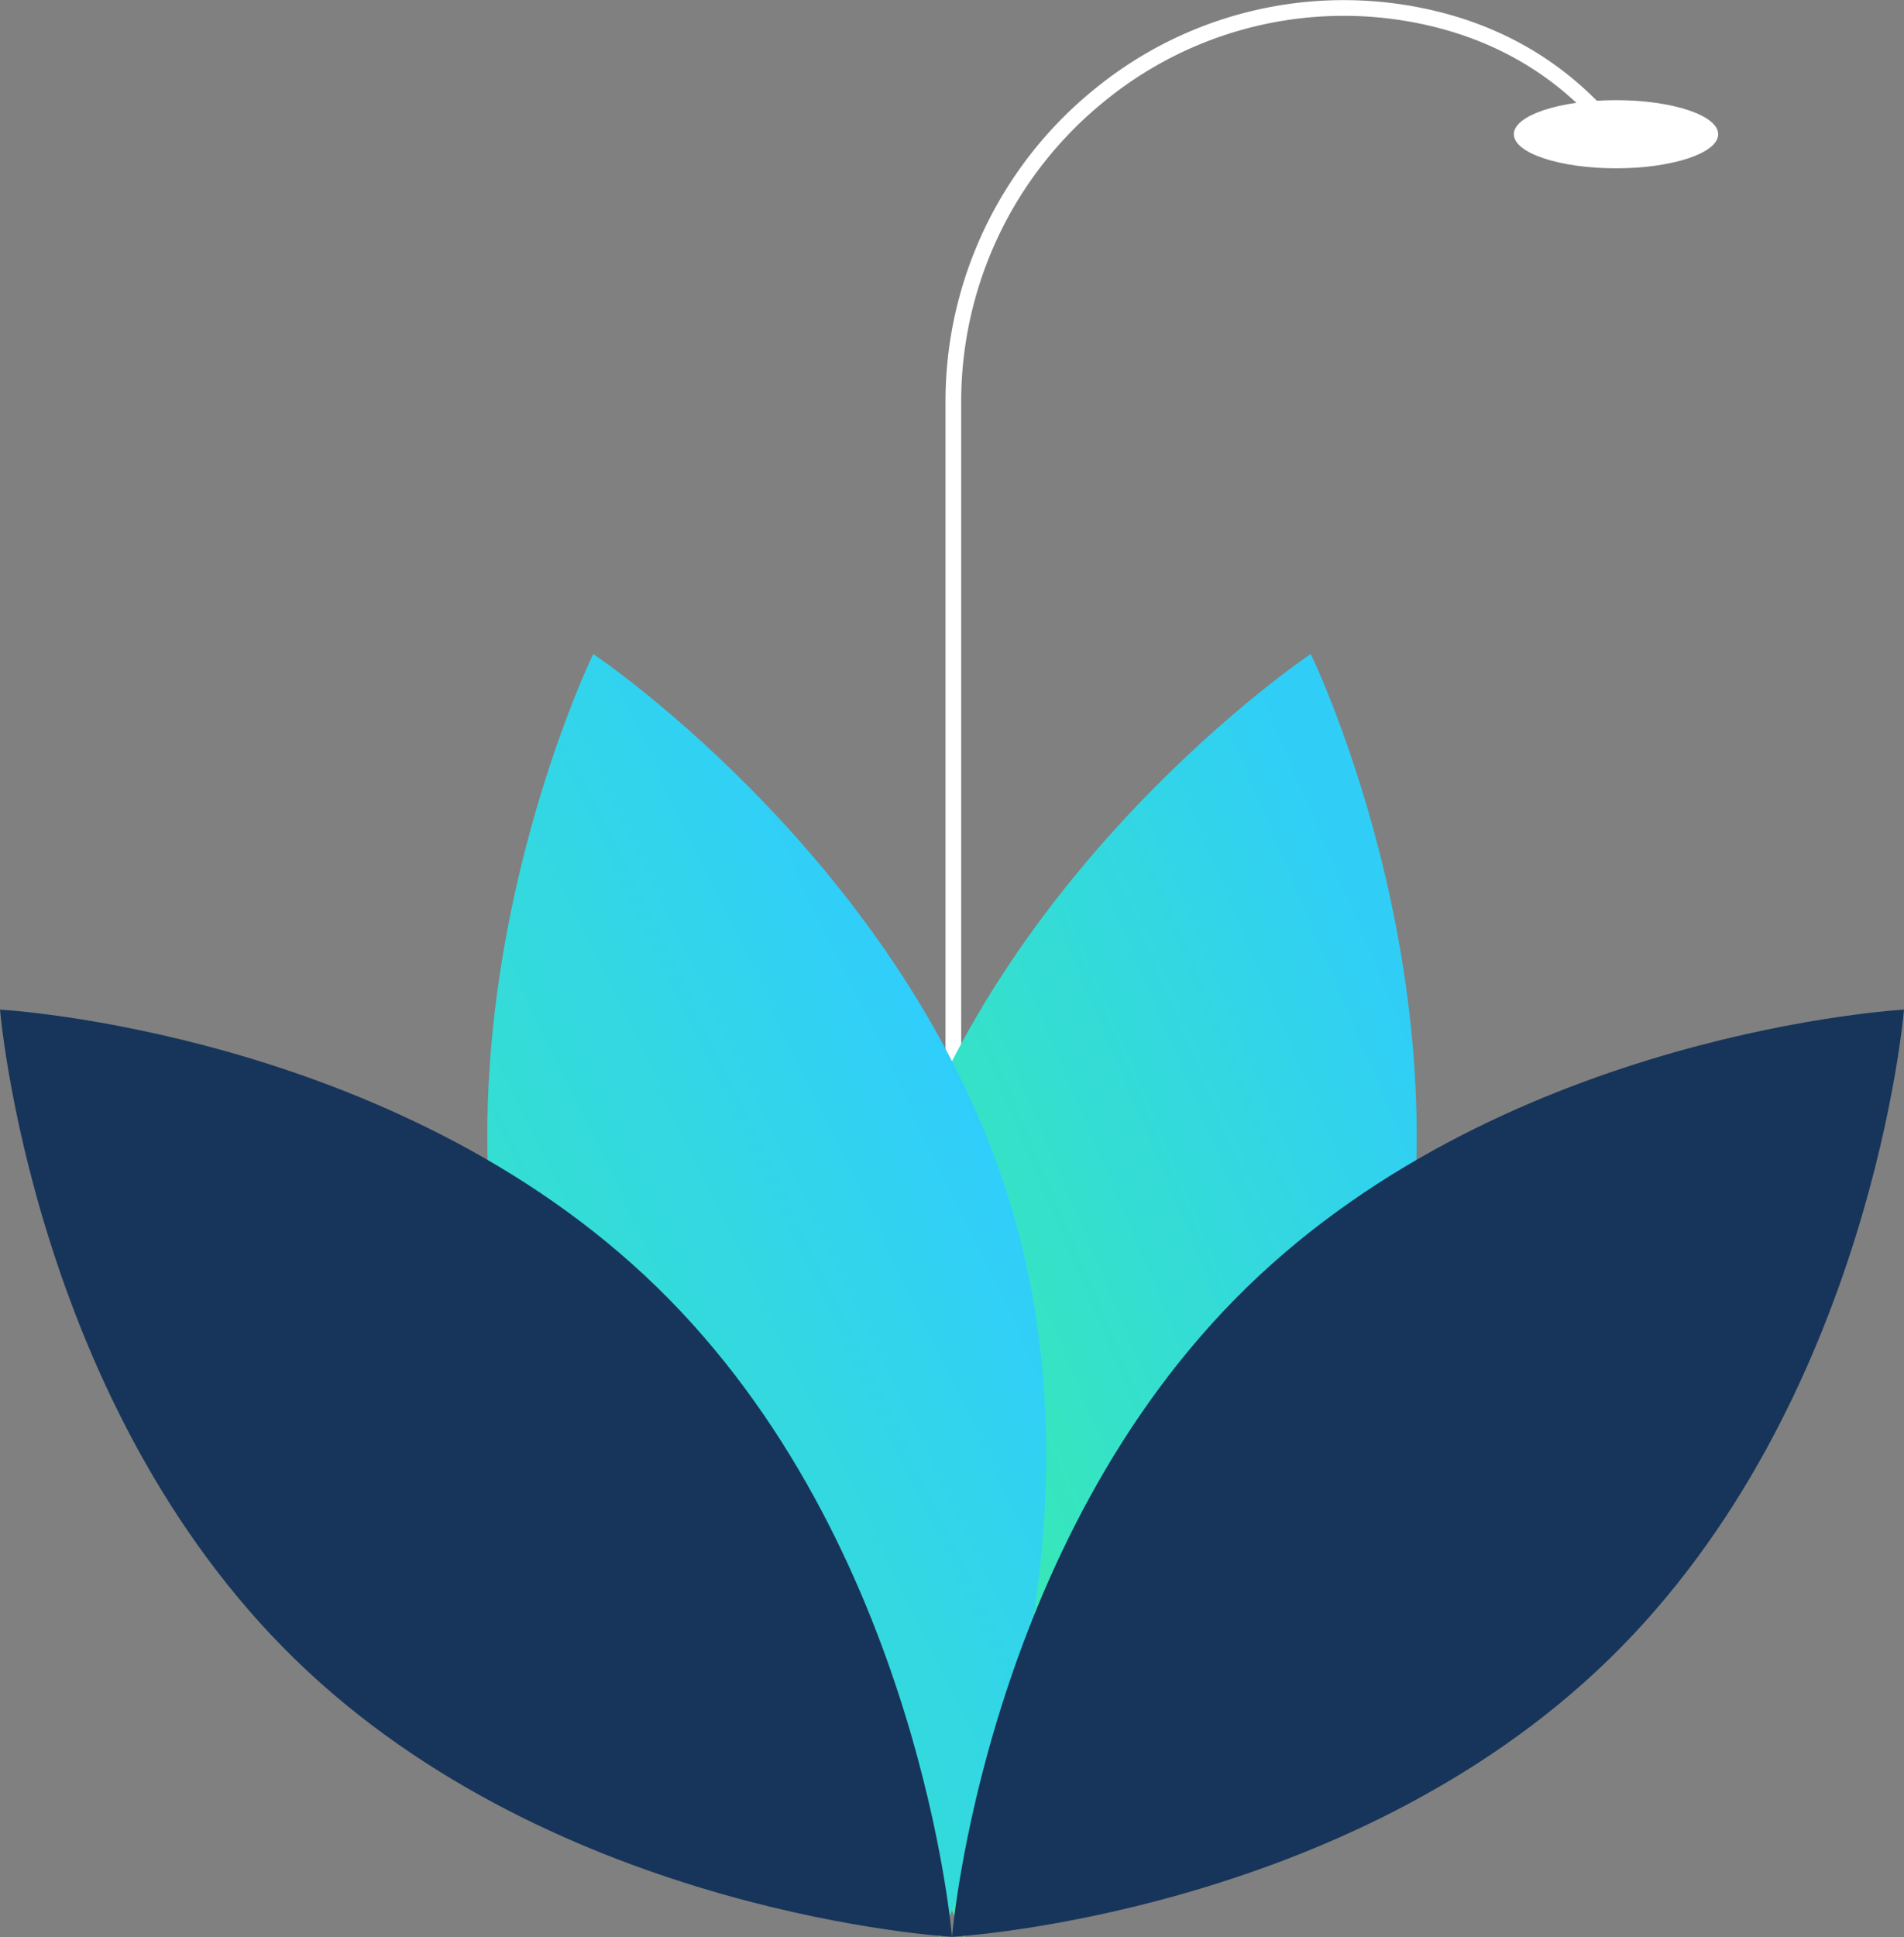 <svg xmlns="http://www.w3.org/2000/svg" xmlns:xlink="http://www.w3.org/1999/xlink" width="400.229" height="406.978" viewBox="0 0 400.229 406.978">
  <rect x="0" y="0" width="400.229" height="406.978" fill="#808080" stroke="none"/>
  <defs>
    <linearGradient id="linear-gradient" x1="0.709" y1="0.047" x2="0.069" y2="0.545" gradientUnits="objectBoundingBox">
      <stop offset="0" stop-color="#30cef7"/>
      <stop offset="1" stop-color="#38ecaf"/>
    </linearGradient>
    <linearGradient id="linear-gradient-2" x1="0.5" x2="-0.345" y2="0.753" gradientUnits="objectBoundingBox">
      <stop offset="0" stop-color="#30cdfc"/>
      <stop offset="1" stop-color="#39f0a7"/>
    </linearGradient>
  </defs>
  <g id="undraw_agree_8pb9" transform="translate(0 1.025)">
    <ellipse id="Ellipse_19" data-name="Ellipse 19" cx="21.48" cy="7.16" rx="21.48" ry="7.16" transform="translate(318.213 20.017)" fill="#fff"/>
    <path id="Path_187" data-name="Path 187" d="M340.453,382.988h-1.3V206.261a83.446,83.446,0,0,1,30.825-64.894,81.691,81.691,0,0,1,68.265-16.922c16.958,3.473,30.876,11.921,41.366,25.11l-1.019.81c-10.3-12.943-23.958-21.234-40.609-24.645A80.391,80.391,0,0,0,370.8,142.375a82.148,82.148,0,0,0-30.347,63.885Z" transform="translate(-139.405 -122.782)" fill="#fff" stroke="#fff" stroke-width="2"/>
    <path id="Path_204" data-name="Path 204" d="M420.708,527.41c-20.138,74.444-89.117,120.549-89.117,120.549S295.263,573.366,315.4,498.922s89.117-120.549,89.117-120.549S440.846,452.966,420.708,527.41Z" transform="translate(-128.991 -242.005)" fill="url(#linear-gradient)"/>
    <path id="Path_205" data-name="Path 205" d="M195.729,527.41c20.138,74.444,89.117,120.549,89.117,120.549s36.328-74.592,16.189-149.036-89.117-120.549-89.117-120.549S175.59,452.966,195.729,527.41Z" transform="translate(-87.216 -242.005)" fill="url(#linear-gradient-2)"/>
    <path id="Path_206" data-name="Path 206" d="M170.388,551.483c55.26,53.793,62.01,136.487,62.01,136.487s-82.845-4.523-138.1-58.317-62.01-136.487-62.01-136.487S115.128,497.689,170.388,551.483Z" transform="translate(-32.283 -282.076)" fill="#17355a"/>
    <path id="Path_207" data-name="Path 207" d="M401.727,551.483c-55.26,53.793-62.01,136.487-62.01,136.487s82.845-4.523,138.1-58.317,62.01-136.487,62.01-136.487S456.987,497.689,401.727,551.483Z" transform="translate(-139.603 -282.076)" fill="#17355a"/>
  </g>
</svg>
